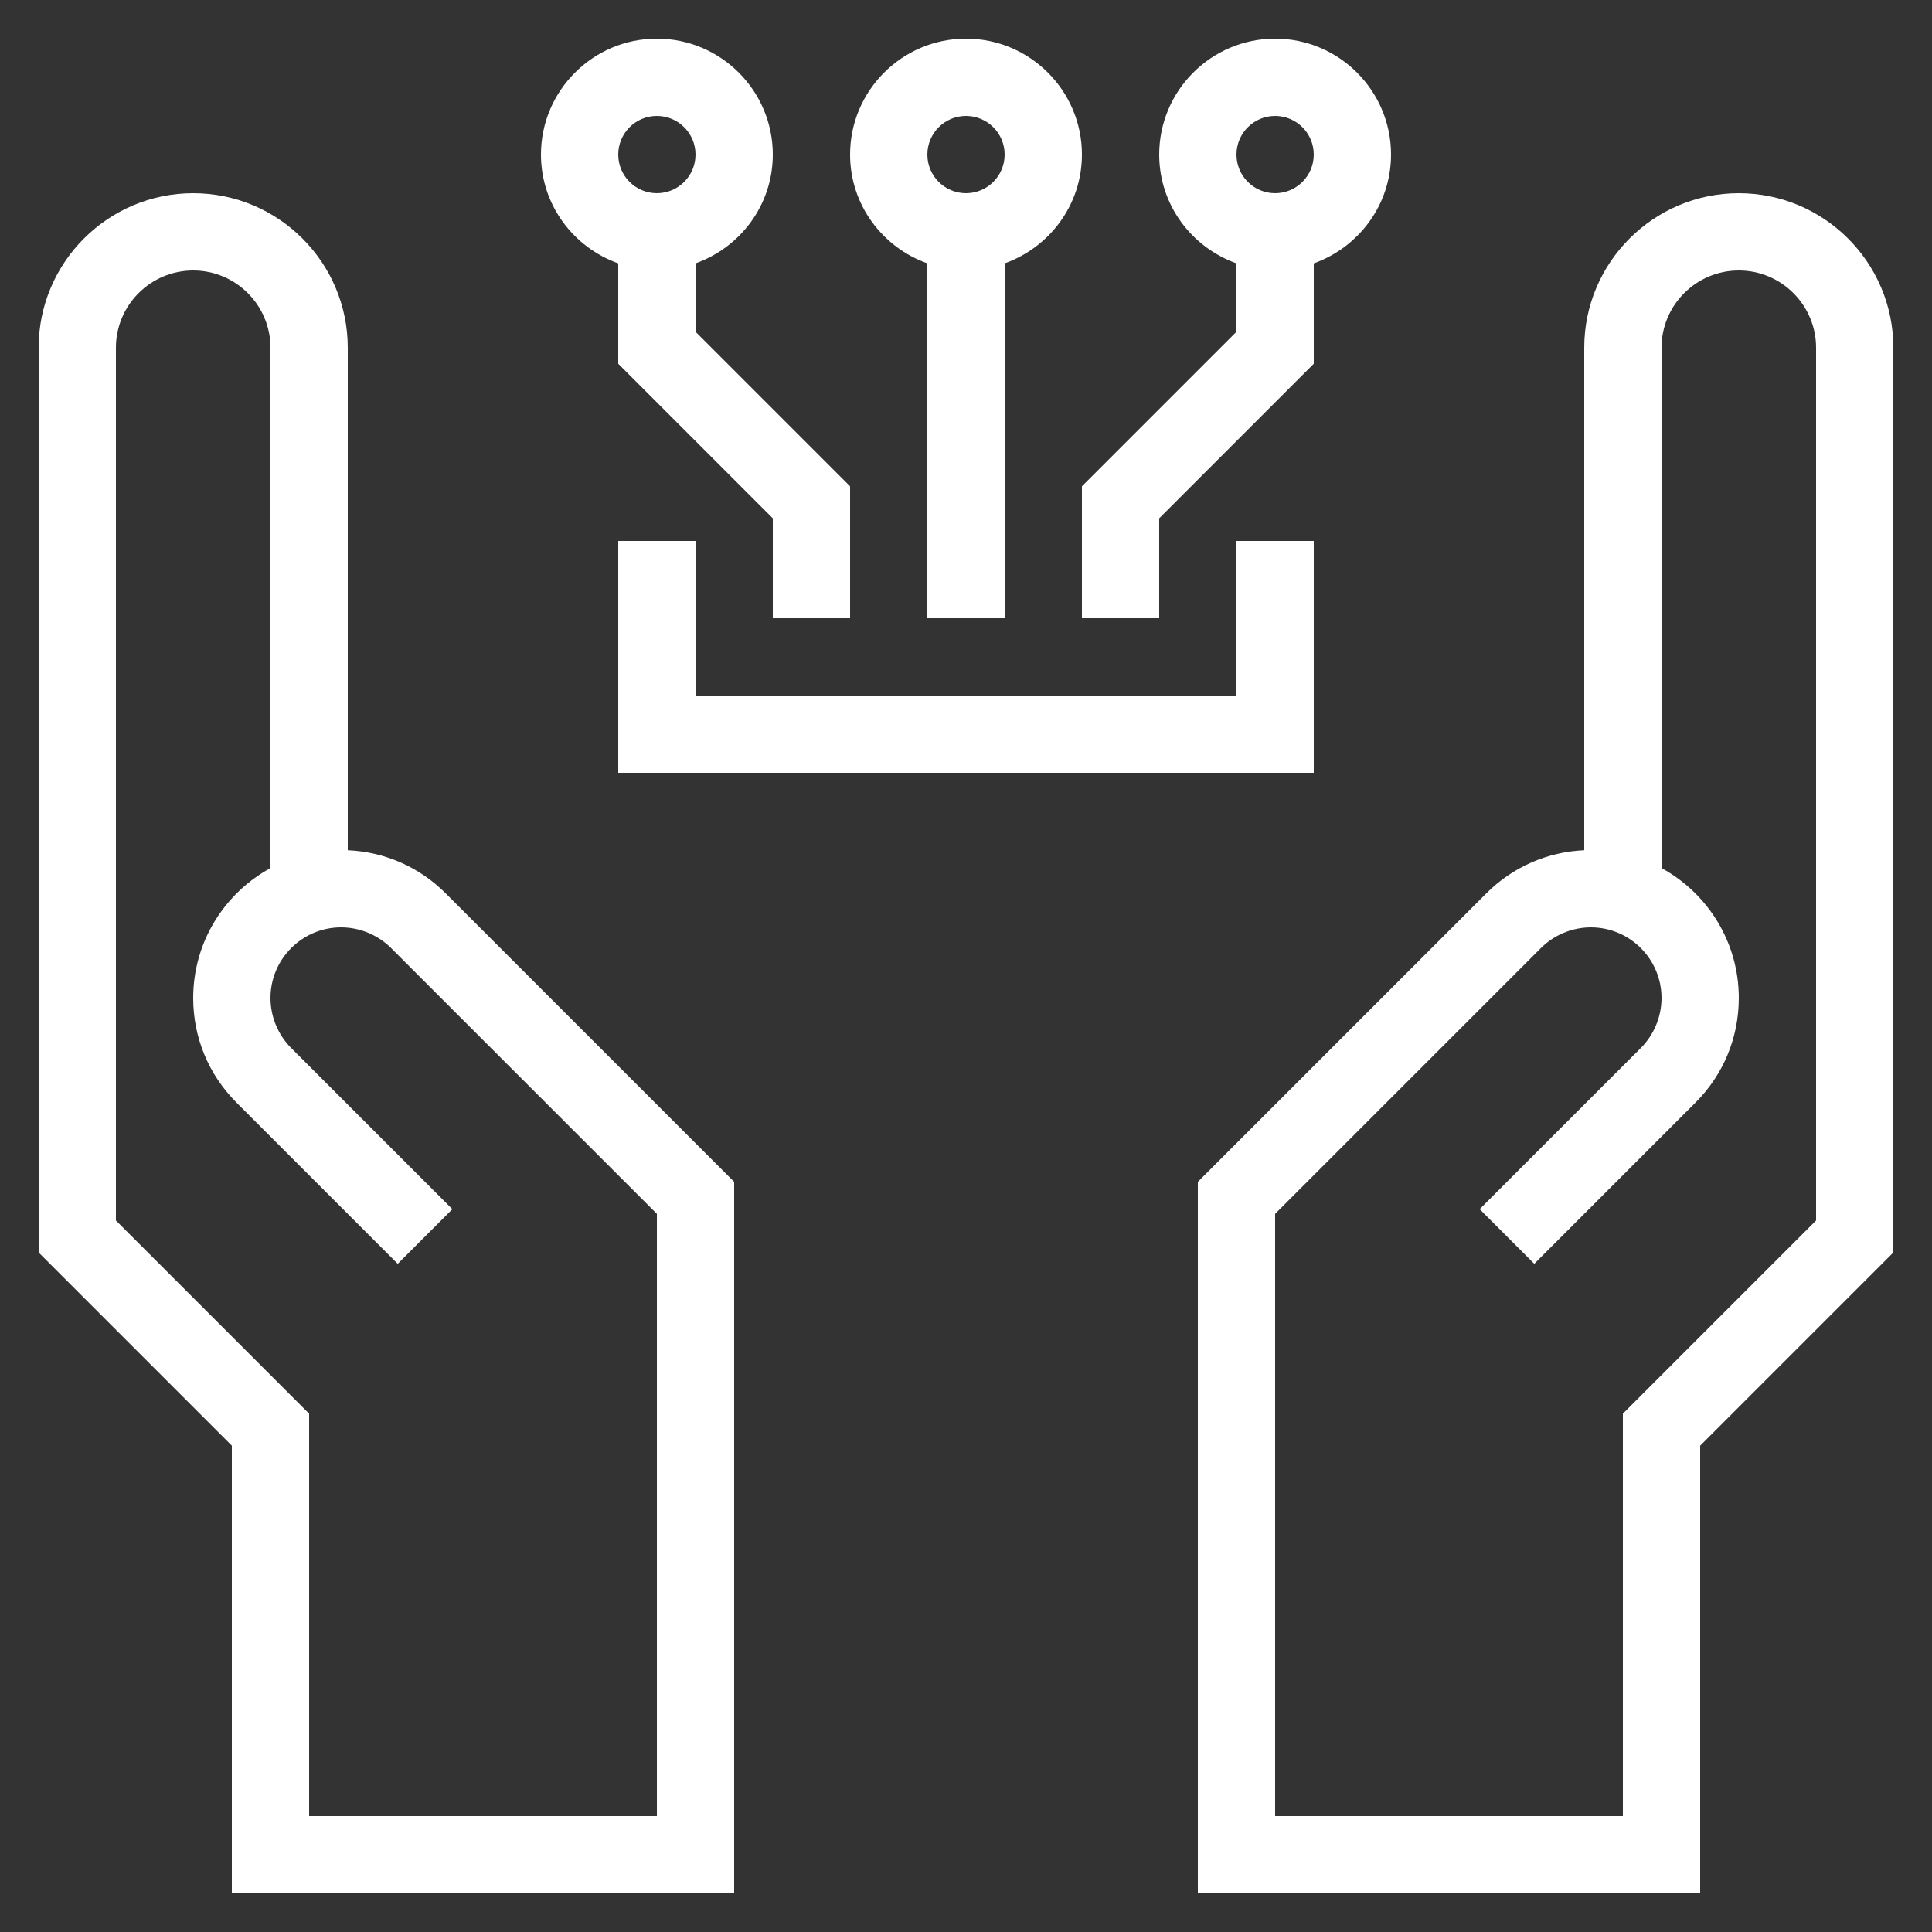 <?xml version="1.0"?>
<svg style="enable-background:new 0 0 50 50;" version="1.1" viewBox="0 0 50 50" xml:space="preserve" xmlns="http://www.w3.org/2000/svg" xmlns:xlink="http://www.w3.org/1999/xlink">
    <rect x="0" y="0" width="50" height="50" fill="#333333" stroke="none"/>
    <g id="Layer_1">
        <path d="M45,5c-2.206,0-4,1.794-4,4v13.004c-0.958,0.042-1.853,0.435-2.535,1.117L31,30.586V49h13V37.414l5-5V9   C49,6.794,47.206,5,45,5z M47,31.586l-5,5V47h-9V31.414l6.879-6.879C40.219,24.195,40.69,24,41.172,24C42.18,24,43,24.82,43,25.828   c0,0.481-0.195,0.953-0.535,1.293l-4.172,4.172l1.414,1.414l4.172-4.172C44.602,27.812,45,26.851,45,25.828   c0-1.449-0.81-2.713-2-3.362V9c0-1.103,0.897-2,2-2s2,0.897,2,2V31.586z" fill="#fff"/>
        <path d="M9,22.004V9c0-2.206-1.794-4-4-4S1,6.794,1,9v23.414l5,5V49h13V30.586l-7.465-7.465C10.853,22.438,9.958,22.046,9,22.004z    M17,47H8V36.586l-5-5V9c0-1.103,0.897-2,2-2s2,0.897,2,2v13.466c-1.19,0.649-2,1.913-2,3.362c0,1.022,0.398,1.984,1.121,2.707   l4.172,4.172l1.414-1.414l-4.172-4.172C7.195,26.781,7,26.31,7,25.828C7,24.82,7.82,24,8.828,24c0.481,0,0.953,0.195,1.293,0.535   L17,31.414V47z" fill="#fff"/>
        <path d="M20,4c0-1.654-1.346-3-3-3s-3,1.346-3,3c0,1.302,0.839,2.402,2,2.816v2.598l4,4V16h2v-3.414l-4-4v-1.77   C19.161,6.402,20,5.302,20,4z M17,3c0.552,0,1,0.448,1,1s-0.448,1-1,1s-1-0.448-1-1S16.448,3,17,3z" fill="#fff"/>
        <path d="M26,16V6.816C27.161,6.402,28,5.302,28,4c0-1.654-1.346-3-3-3s-3,1.346-3,3c0,1.302,0.839,2.402,2,2.816V16H26z M25,3   c0.552,0,1,0.448,1,1s-0.448,1-1,1s-1-0.448-1-1S24.448,3,25,3z" fill="#fff"/>
        <path d="M34,6.816C35.161,6.402,36,5.302,36,4c0-1.654-1.346-3-3-3s-3,1.346-3,3c0,1.302,0.839,2.402,2,2.816v1.77l-4,4V16h2   v-2.586l4-4V6.816z M33,3c0.552,0,1,0.448,1,1s-0.448,1-1,1s-1-0.448-1-1S32.448,3,33,3z" fill="#fff"/>
        <polygon points="34,14 32,14 32,18 18,18 18,14 16,14 16,20 34,20  " fill="#fff"/>
    </g>
    <g />
</svg>